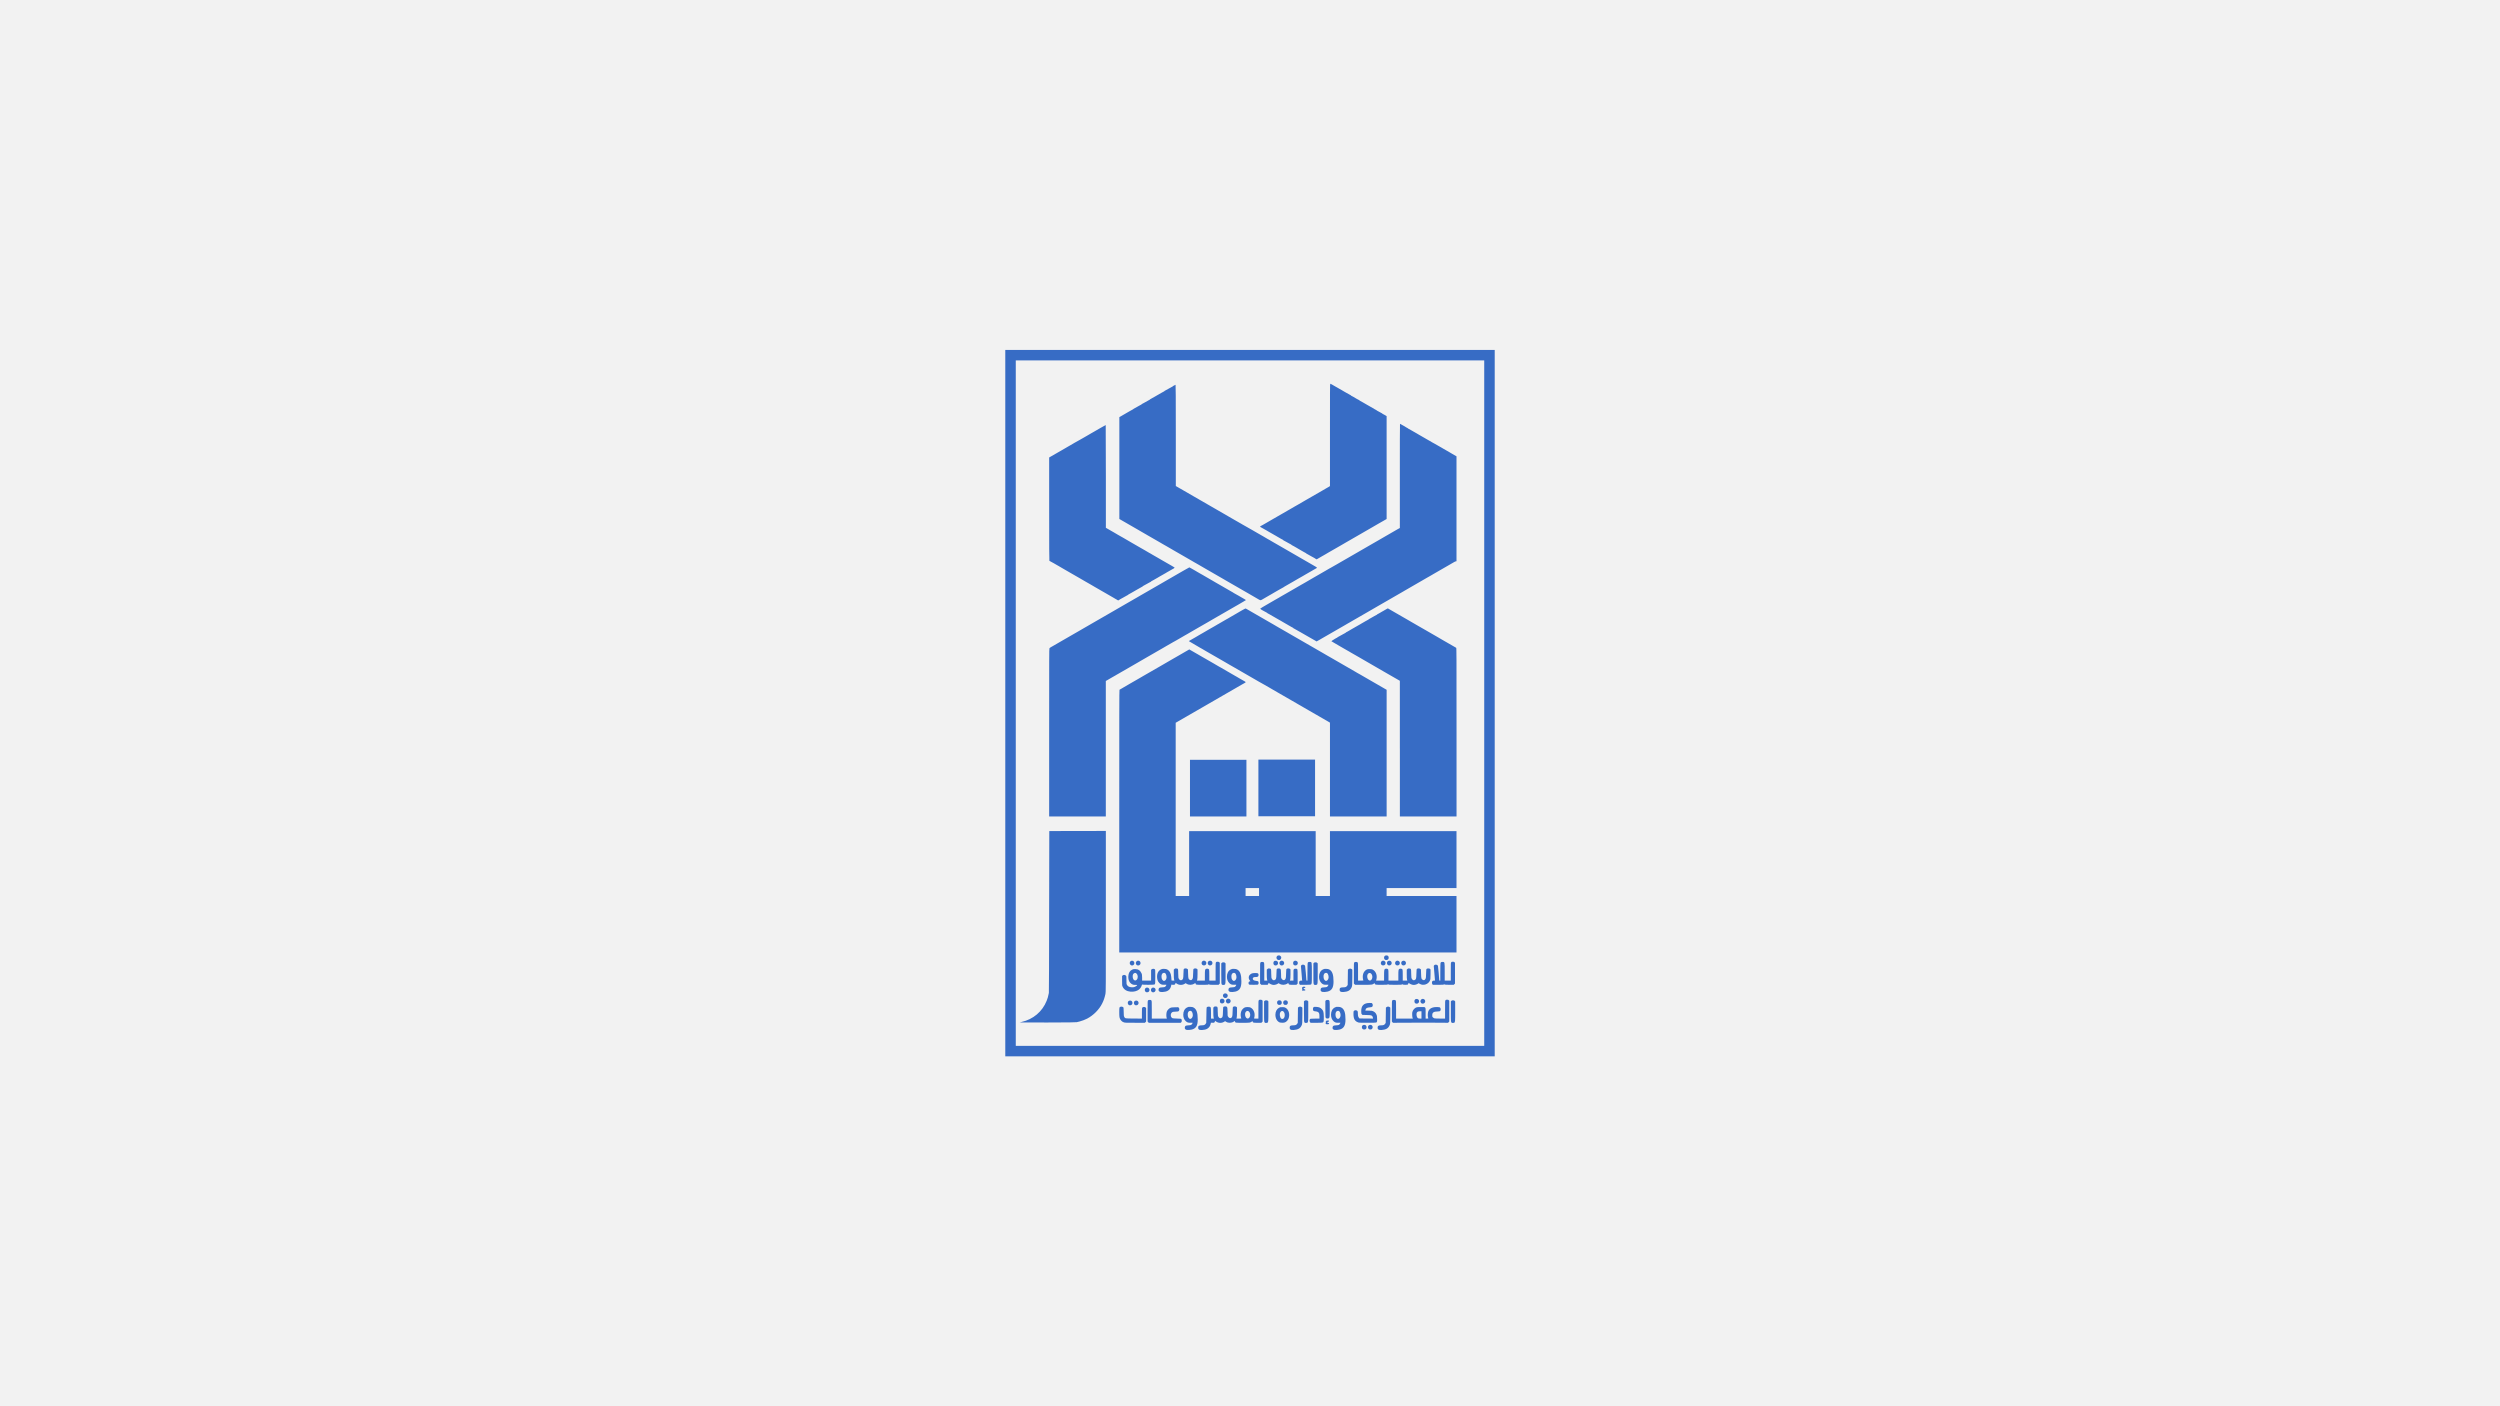 <?xml version="1.0" encoding="UTF-8" standalone="no"?>
<!-- Created with Inkscape (http://www.inkscape.org/) -->

<svg
   xmlns:dc="http://purl.org/dc/elements/1.1/"
   xmlns:cc="http://creativecommons.org/ns#"
   xmlns:rdf="http://www.w3.org/1999/02/22-rdf-syntax-ns#"
   xmlns:svg="http://www.w3.org/2000/svg"
   xmlns="http://www.w3.org/2000/svg"
   xmlns:sodipodi="http://sodipodi.sourceforge.net/DTD/sodipodi-0.dtd"
   xmlns:inkscape="http://www.inkscape.org/namespaces/inkscape"
   version="1.1"
   id="svg2"
   width="1920"
   height="1080"
   viewBox="0 0 1920 1080"
   sodipodi:docname="12.svg"
   inkscape:version="0.92.4 5da689c313, 2019-01-14">
  <defs
     id="defs6" />
  <sodipodi:namedview
     pagecolor="#ffffff"
     bordercolor="#666666"
     borderopacity="1"
     objecttolerance="10"
     gridtolerance="10"
     guidetolerance="10"
     inkscape:pageopacity="0"
     inkscape:pageshadow="2"
     inkscape:window-width="1366"
     inkscape:window-height="674"
     id="namedview4"
     showgrid="false"
     inkscape:zoom="0.28136957"
     inkscape:cx="626.78795"
     inkscape:cy="588.32126"
     inkscape:window-x="0"
     inkscape:window-y="26"
     inkscape:window-maximized="1"
     inkscape:current-layer="svg2">
    <sodipodi:guide
       position="0,1080"
       orientation="1080,0"
       id="guide819"
       inkscape:locked="false" />
    <sodipodi:guide
       position="0,0"
       orientation="0,1920"
       id="guide821"
       inkscape:locked="false" />
    <sodipodi:guide
       position="1920,0"
       orientation="-1080,0"
       id="guide823"
       inkscape:locked="false" />
    <sodipodi:guide
       position="1920,1080"
       orientation="0,-1920"
       id="guide825"
       inkscape:locked="false" />
    <sodipodi:guide
       position="472.46,811.269"
       orientation="543.549,0"
       id="guide829"
       inkscape:locked="false" />
    <sodipodi:guide
       position="472.46,267.72"
       orientation="0,965.861"
       id="guide831"
       inkscape:locked="false" />
    <sodipodi:guide
       position="1438.321,267.72"
       orientation="-543.549,0"
       id="guide833"
       inkscape:locked="false" />
    <sodipodi:guide
       position="1438.321,811.269"
       orientation="0,-965.861"
       id="guide835"
       inkscape:locked="false" />
  </sodipodi:namedview>
  <rect
     y="4.4183535e-06"
     x="0"
     height="1080"
     width="1920"
     id="rect1355"
     style="opacity:1;fill:#f2f2f2;fill-opacity:1;fill-rule:nonzero;stroke:none;stroke-width:37.795;stroke-linecap:round;stroke-linejoin:round;stroke-miterlimit:4;stroke-dasharray:none;stroke-dashoffset:0;stroke-opacity:1;paint-order:markers fill stroke" />
  <path
     inkscape:connector-curvature="0"
     style="fill:#376cc5;stroke-width:0.32"
     d="M 772.058,540.005 V 268.731 H 1147.942 V 811.269 H 772.058 Z m 367.824,0 V 276.79 H 780.118 V 803.21 H 1139.882 Z M 911.484,790.985 c -1.274,-0.261 -1.768,-0.958 -1.513,-2.139 0.232,-1.052 0.697,-1.294 2.671,-1.385 0.93,-0.046 1.854,-0.174 2.093,-0.296 0.453,-0.232 0.988,-0.895 1.162,-1.44 0.116,-0.32 0,-0.328 -1.437,-0.263 -1.841,0.081 -2.679,-0.177 -3.725,-1.139 -1.319,-1.216 -1.992,-2.92 -1.989,-5.032 0,-2.644 1.069,-4.639 2.977,-5.578 0.965,-0.477 1.116,-0.502 2.529,-0.447 1.203,0.046 1.659,0.137 2.282,0.453 2.358,1.201 3.332,3.916 3.329,9.272 0,4.692 -1.345,6.928 -4.631,7.727 -1.175,0.286 -3.015,0.416 -3.747,0.266 z m 3.812,-9.107 c 0.941,-0.993 1.058,-2.915 0.267,-4.555 -0.465,-0.987 -1.337,-1.283 -2.299,-0.785 -1.261,0.652 -1.516,3.52 -0.453,5.098 0.732,1.088 1.602,1.173 2.479,0.242 z m 6.298,9.104 c -0.976,-0.198 -1.406,-0.716 -1.406,-1.713 0,-1.442 0.639,-1.832 3.037,-1.84 1.459,-0.006 2.157,-0.308 2.74,-1.185 l 0.43,-0.647 0.116,-5.815 c 0,-3.198 0.139,-5.932 0.209,-6.075 0.291,-0.579 1.748,-0.829 2.594,-0.443 0.221,0.105 0.477,0.402 0.57,0.668 0.116,0.287 0.174,2.085 0.174,4.41 v 3.925 h 2.211 l -0.221,-0.842 c -0.151,-0.576 -0.221,-1.898 -0.221,-4.203 v -3.362 l 0.488,-0.49 c 0.453,-0.456 0.558,-0.485 1.397,-0.415 1.445,0.12 1.497,0.244 1.501,3.568 0,1.519 0.116,3.082 0.163,3.472 0.221,0.932 0.709,1.61 1.396,1.895 0.5,0.207 0.616,0.201 1.139,-0.058 1.116,-0.55 1.231,-0.972 1.322,-4.858 0.116,-3.375 0.116,-3.446 0.453,-3.748 0.477,-0.385 1.884,-0.421 2.398,-0.058 0.546,0.382 0.686,1.225 0.686,4.152 0,2.405 0,2.778 0.337,3.351 0.581,1.133 1.898,1.629 2.564,0.964 0.79,-0.792 0.872,-1.199 0.965,-4.738 0.116,-3.286 0.116,-3.366 0.465,-3.667 0.593,-0.478 2.012,-0.429 2.529,0.093 l 0.395,0.396 v 3.528 c 0,2.562 -0.116,3.733 -0.232,4.279 l -0.232,0.751 h 1.925 c 1.834,0 1.915,-0.012 1.761,-0.303 -0.337,-0.646 -0.523,-2.561 -0.349,-3.71 0.232,-1.497 0.662,-2.442 1.545,-3.385 1.104,-1.184 2.019,-1.517 3.944,-1.439 1.315,0.058 1.654,0.125 2.266,0.487 2.478,1.463 3.528,4.808 2.507,7.988 -0.116,0.36 -0.116,0.363 1.588,0.363 h 1.703 v -6.829 c 0,-6.664 0,-6.839 0.337,-7.253 0.291,-0.366 0.453,-0.424 1.217,-0.424 0.721,0 0.953,0.07 1.277,0.396 l 0.395,0.395 v 15.997 l -0.941,0.943 h -2.958 c -3.213,0 -3.538,-0.082 -3.741,-0.888 l -0.116,-0.411 -0.686,0.463 c -1.189,0.808 -1.421,0.837 -6.875,0.837 -5.596,0 -5.681,-0.012 -5.932,-0.968 l -0.116,-0.47 -0.709,0.479 c -1.798,1.209 -4.209,1.283 -5.981,0.181 l -0.767,-0.481 -0.581,0.396 c -1.901,1.292 -4.622,1.208 -6.467,-0.2 -0.709,-0.539 -0.721,-0.542 -0.721,-0.167 0,0.209 -0.151,0.575 -0.337,0.815 -0.325,0.41 -0.407,0.432 -1.562,0.399 l -1.22,-0.035 -0.186,0.872 c -0.488,2.376 -2.164,4.003 -4.594,4.469 -1.308,0.251 -2.899,0.339 -3.59,0.201 z m 37.517,-9.065 c 1.31,-1.03 1.401,-3.594 0.174,-4.931 -1.258,-1.373 -3.074,-0.205 -3.073,1.976 0,2.415 1.561,4.006 2.898,2.954 z m 32.759,9.065 c -0.976,-0.198 -1.408,-0.716 -1.408,-1.713 0,-1.442 0.639,-1.832 3.039,-1.84 1.458,-0.006 2.157,-0.308 2.738,-1.185 l 0.43,-0.647 0.163,-11.739 0.453,-0.388 c 0.639,-0.546 1.845,-0.546 2.48,0 l 0.453,0.388 v 5.615 c 0,6.016 0,6.957 -0.709,8.304 -1.058,2.098 -2.758,3.012 -6.03,3.251 -0.581,0.046 -1.32,0.025 -1.655,-0.046 z m 33.087,0.006 c -1.274,-0.261 -1.767,-0.958 -1.513,-2.139 0.221,-1.052 0.697,-1.294 2.672,-1.386 0.93,-0.046 1.853,-0.174 2.092,-0.296 0.453,-0.232 0.988,-0.895 1.162,-1.44 0.116,-0.32 0,-0.328 -1.435,-0.263 -1.842,0.082 -2.68,-0.176 -3.725,-1.139 -1.319,-1.216 -1.993,-2.919 -1.99,-5.032 0,-2.644 1.069,-4.639 2.977,-5.577 0.965,-0.477 1.116,-0.502 2.53,-0.447 1.203,0.046 1.659,0.137 2.282,0.453 2.357,1.201 3.331,3.916 3.328,9.272 0,4.692 -1.344,6.929 -4.63,7.727 -1.174,0.286 -3.015,0.416 -3.747,0.266 z m 3.812,-9.107 c 0.942,-0.993 1.046,-2.915 0.279,-4.555 -0.465,-0.987 -1.337,-1.283 -2.299,-0.785 -1.261,0.652 -1.516,3.52 -0.453,5.098 0.732,1.088 1.601,1.173 2.479,0.242 z m 30.638,9.104 c -0.976,-0.198 -1.406,-0.716 -1.406,-1.713 0,-1.442 0.639,-1.832 3.038,-1.84 1.458,-0.006 2.156,-0.308 2.738,-1.185 l 0.43,-0.647 0.163,-11.739 0.453,-0.388 c 0.639,-0.546 1.846,-0.546 2.482,1.3e-4 l 0.453,0.388 v 5.615 c 0,6.017 0,6.957 -0.709,8.304 -1.058,2.098 -2.758,3.012 -6.03,3.251 -0.581,0.046 -1.32,0.025 -1.655,-0.046 z m -12.672,-0.558 c -0.535,-0.298 -0.814,-0.862 -0.814,-1.681 0,-0.56 0.116,-0.79 0.465,-1.169 0.395,-0.394 0.604,-0.471 1.268,-0.471 0.965,0 1.566,0.408 1.789,1.216 0.209,0.738 0,1.579 -0.57,2 -0.488,0.382 -1.537,0.434 -2.131,0.105 z m 4.725,0.035 c -0.744,-0.358 -1.104,-1.644 -0.697,-2.445 0.511,-0.994 1.97,-1.257 2.852,-0.514 0.86,0.722 0.779,2.231 -0.151,2.881 -0.418,0.289 -1.485,0.331 -2.008,0.081 z m -33.383,-4.108 c 0,-0.144 0,-0.381 0.116,-0.525 0.116,-0.155 0.116,-0.411 0,-0.625 -0.174,-0.457 0.116,-1.093 0.488,-1.316 0.174,-0.093 0.686,-0.171 1.139,-0.171 0.79,0 0.814,0.012 0.814,0.47 0,0.422 -0.116,0.48 -0.639,0.578 -0.349,0.058 -0.686,0.167 -0.721,0.237 -0.116,0.189 0.244,0.435 0.837,0.559 0.535,0.116 0.755,0.409 0.593,0.815 -0.139,0.366 -2.445,0.348 -2.587,-0.025 z m -46.552,-0.898 c -0.721,-0.415 -0.721,-0.311 -0.721,-8.557 v -7.865 l 0.395,-0.396 c 0.325,-0.322 0.558,-0.395 1.262,-0.395 0.721,0 0.93,0.07 1.256,0.416 l 0.395,0.416 v 7.447 c 0,8.066 0,8.525 -0.767,8.921 -0.5,0.252 -1.425,0.259 -1.854,0.012 z m 30.625,0 c -0.721,-0.415 -0.709,-0.311 -0.721,-8.557 v -7.865 l 0.395,-0.396 c 0.326,-0.322 0.558,-0.395 1.261,-0.395 0.721,0 0.93,0.07 1.256,0.416 l 0.395,0.416 v 7.447 c 0,8.066 0,8.525 -0.767,8.921 -0.5,0.252 -1.425,0.259 -1.854,0.012 z m 112.83,0 c -0.721,-0.415 -0.721,-0.311 -0.721,-8.557 v -7.865 l 0.395,-0.396 c 0.325,-0.322 0.558,-0.395 1.261,-0.395 0.721,0 0.93,0.07 1.256,0.416 l 0.395,0.416 v 7.447 c 0,8.066 0,8.525 -0.767,8.921 -0.5,0.252 -1.426,0.259 -1.854,0.012 z m -251.828,-0.288 c -0.477,-0.171 -0.976,-0.4 -1.127,-0.509 -1.262,-0.946 -1.944,-2 -2.261,-3.488 -0.232,-1.123 -0.232,-6.819 0,-7.341 0.116,-0.216 0.349,-0.473 0.57,-0.572 0.918,-0.421 2.394,-0.035 2.545,0.671 0,0.197 0.116,1.702 0.128,3.342 0,2.706 0.116,3.045 0.407,3.665 0.674,1.286 0.442,1.246 7.398,1.299 l 6.173,0.046 v -4.028 c 0,-4.002 0,-4.031 0.384,-4.471 0.325,-0.379 0.5,-0.443 1.231,-0.443 0.721,0 0.907,0.07 1.231,0.443 l 0.384,0.443 v 10.323 l -0.941,0.943 -7.629,-0.006 c -7.113,-0.006 -7.686,-0.025 -8.491,-0.316 z m 18.662,-0.149 -0.465,-0.471 v -7.889 c 0,-7.737 0,-7.897 0.337,-8.314 0.291,-0.373 0.453,-0.424 1.279,-0.424 0.825,0 0.988,0.046 1.277,0.424 0.325,0.414 0.337,0.59 0.337,7.173 v 6.748 h 11.558 l -0.221,-0.846 c -0.291,-1.066 -0.186,-3.442 0.198,-4.519 0.372,-1.057 1.635,-2.397 2.694,-2.867 0.755,-0.332 1.162,-0.385 3.46,-0.441 l 2.61,-0.058 0.418,0.411 c 0.57,0.571 0.593,1.818 0,2.463 -0.372,0.429 -0.442,0.445 -2.469,0.535 -1.603,0.07 -2.187,0.158 -2.519,0.374 -1.634,1.07 -1.505,3.939 0.209,4.676 0.221,0.093 1.769,0.215 3.44,0.265 2.943,0.093 3.045,0.105 3.344,0.472 0.465,0.575 0.43,1.949 -0.116,2.412 l -0.372,0.351 h -24.584 z m 101.154,0.276 c -2.103,-0.743 -3.459,-3.073 -3.464,-5.952 0,-2.411 1,-4.383 2.738,-5.36 0.825,-0.466 1,-0.5 2.499,-0.499 1.437,0 1.7,0.046 2.432,0.432 2.117,1.116 3.29,3.941 2.821,6.786 -0.244,1.491 -0.628,2.333 -1.491,3.271 -1.034,1.127 -1.992,1.518 -3.681,1.504 -0.755,-0.006 -1.588,-0.093 -1.854,-0.181 z m 2.766,-3.049 c 0.837,-0.695 1.201,-2.504 0.79,-3.924 -0.628,-2.159 -2.386,-2.543 -3.314,-0.724 -0.686,1.342 -0.221,3.983 0.825,4.739 0.418,0.299 1.281,0.252 1.696,-0.093 z m 20.438,2.85 c -0.511,-0.511 -0.558,-1.785 -0.116,-2.367 0.302,-0.375 0.349,-0.381 3.788,-0.43 l 3.48,-0.046 v -1.724 c 0,-2.195 -0.279,-2.887 -1.319,-3.393 -0.395,-0.189 -0.965,-0.348 -1.267,-0.35 -0.918,-0.006 -1.828,-0.284 -2.126,-0.651 -0.198,-0.236 -0.279,-0.63 -0.279,-1.224 0,-0.726 0.116,-0.947 0.418,-1.292 0.407,-0.404 0.465,-0.414 2.055,-0.343 2.083,0.093 3.317,0.593 4.378,1.774 1.191,1.325 1.408,2.137 1.494,5.608 0,1.965 0,3.215 -0.116,3.666 -0.314,1.14 -0.442,1.17 -5.572,1.17 h -4.448 z m 36.886,0.093 c -2.578,-0.89 -3.595,-2.727 -3.595,-6.495 0,-1.73 0,-1.927 0.36,-2.309 0.465,-0.537 1.317,-0.679 2.104,-0.35 0.767,0.318 0.918,0.737 0.918,2.473 0,1.623 0.209,2.419 0.814,3.146 l 0.442,0.529 10.397,0.093 -0.116,-0.658 c -0.116,-0.83 -0.453,-1.367 -1.127,-1.728 -0.43,-0.235 -1.081,-0.299 -3.703,-0.366 l -3.179,-0.081 -0.442,-0.446 c -0.418,-0.422 -0.442,-0.54 -0.5,-2.126 -0.139,-4.463 1.888,-6.562 6.394,-6.601 1.633,-0.012 1.674,-0.006 2.056,0.438 0.546,0.631 0.558,1.898 0,2.433 -0.314,0.314 -0.616,0.392 -1.889,0.492 -2.192,0.172 -3.023,0.668 -3.294,1.969 l -0.116,0.509 2.549,0.058 c 2.215,0.046 2.649,0.105 3.326,0.414 1.28,0.588 1.984,1.254 2.561,2.424 0.5,1.025 0.535,1.174 0.581,3.235 0.116,2.334 0,2.755 -0.721,3.069 -0.267,0.122 -2.413,0.177 -6.712,0.174 -5.653,-0.006 -6.407,-0.035 -7.156,-0.295 z m 26.375,-0.169 -0.476,-0.473 v -7.889 c 0,-7.737 0,-7.897 0.337,-8.314 0.291,-0.373 0.453,-0.424 1.277,-0.424 0.825,0 0.988,0.046 1.278,0.424 0.325,0.414 0.337,0.59 0.337,7.173 v 6.748 h 12.863 l -0.243,-0.766 c -0.292,-0.919 -0.337,-3.408 -0.117,-4.312 0.488,-1.701 1.894,-3.207 3.388,-3.621 0.325,-0.093 1.832,-0.165 3.345,-0.165 3.761,0 3.453,-0.43 3.453,4.805 v 4.06 h 1.069 c 0.953,0 1.046,-0.035 0.953,-0.282 -0.511,-1.304 -0.477,-3.776 0,-5.184 0.93,-2.457 3.394,-3.575 7.403,-3.365 1.249,0.07 1.404,0.116 1.749,0.511 0.534,0.616 0.534,1.891 0,2.417 -0.325,0.329 -0.581,0.38 -2.275,0.472 -2.17,0.116 -2.866,0.364 -3.439,1.224 -0.292,0.438 -0.36,0.773 -0.36,1.668 0,1.053 0,1.153 0.535,1.652 0.292,0.292 0.813,0.611 1.168,0.708 0.383,0.105 2.162,0.178 4.385,0.178 h 3.747 v -6.829 c 0,-6.665 0,-6.839 0.337,-7.253 0.289,-0.366 0.453,-0.424 1.216,-0.424 0.721,0 0.953,0.07 1.278,0.395 l 0.395,0.396 v 15.997 l -0.476,0.474 -0.477,0.474 -8.593,-0.058 c -4.726,-0.035 -8.665,-0.058 -8.754,-0.058 -0.117,0 -5.731,0.025 -12.542,0.058 l -12.381,0.058 -0.477,-0.473 z m 22.255,-5.576 v -2.821 h -1.093 c -2.026,0 -2.865,0.853 -2.72,2.766 0.117,1.259 0.558,2.28 1.191,2.622 0.268,0.143 0.883,0.243 1.53,0.246 l 1.093,0.006 z m -308.659,5.817 c 0,-0.046 0.732,-0.223 1.524,-0.4 8.901,-1.983 15.966,-7.942 19.272,-16.252 0.802,-2 1.069,-2.973 1.698,-6.008 0.116,-0.31 0.163,-28.417 0.209,-62.459 l 0.116,-61.895 43.439,-0.082 v 61.87 c 0,60.429 0,61.905 -0.314,63.305 -0.651,2.996 -1.318,4.949 -2.531,7.362 -2.369,4.709 -6.645,9.015 -11.516,11.598 -1.463,0.775 -4.151,1.793 -5.791,2.193 -0.755,0.184 -1.733,0.423 -2.177,0.532 -0.616,0.151 -6.004,0.212 -22.397,0.256 -11.875,0.035 -21.556,0.025 -21.513,-0.025 z m 235.536,-3.185 c -0.662,-0.323 -0.697,-0.679 -0.697,-7.16 v -6.206 l 0.395,-0.396 c 0.325,-0.322 0.558,-0.395 1.25,-0.391 1.034,0.006 1.399,0.255 1.589,1.07 0.116,0.339 0.139,3.119 0.139,6.177 0,5.966 -0.116,6.519 -0.79,6.884 -0.477,0.242 -1.396,0.252 -1.876,0.025 z M 867.031,771.903 c -0.883,-0.514 -1.189,-1.861 -0.616,-2.734 0.337,-0.524 1.215,-0.837 1.949,-0.699 1.301,0.244 1.834,1.984 0.918,3.006 -0.523,0.581 -1.626,0.79 -2.253,0.427 z m 4.607,-0.058 c -0.744,-0.477 -1.011,-1.625 -0.593,-2.539 0.256,-0.556 1.162,-0.961 1.893,-0.845 1.378,0.22 1.968,1.959 1.023,3.019 -0.558,0.629 -1.643,0.8 -2.32,0.365 z m 109.973,-0.281 c -0.535,-0.296 -0.814,-0.862 -0.814,-1.681 0,-0.56 0.116,-0.79 0.465,-1.169 0.395,-0.394 0.604,-0.471 1.268,-0.471 0.965,0 1.566,0.408 1.789,1.216 0.209,0.737 0,1.579 -0.57,2 -0.488,0.382 -1.537,0.434 -2.132,0.105 z m 4.725,0.035 c -0.744,-0.358 -1.104,-1.644 -0.697,-2.445 0.511,-0.994 1.97,-1.257 2.852,-0.514 0.86,0.722 0.779,2.231 -0.151,2.881 -0.418,0.289 -1.485,0.331 -2.008,0.081 z m 100.917,-0.934 c -0.663,-0.273 -0.965,-0.804 -0.965,-1.714 0,-0.717 0.117,-0.938 0.418,-1.285 0.906,-0.907 2.575,-0.557 3.03,0.637 0.593,1.543 -0.941,2.995 -2.481,2.362 z m 4.635,-0.012 c -0.465,-0.187 -1.011,-1.076 -1.011,-1.656 0,-0.96 0.872,-1.886 1.769,-1.886 0.628,0 1.429,0.453 1.685,0.946 0.837,1.62 -0.732,3.285 -2.447,2.595 z m -154.053,-0.148 c -0.662,-0.273 -0.965,-0.804 -0.965,-1.714 0,-0.717 0.116,-0.938 0.418,-1.285 0.907,-0.907 2.574,-0.557 3.03,0.637 0.593,1.544 -0.941,2.995 -2.481,2.362 z m 4.635,-0.012 c -0.465,-0.187 -1.011,-1.076 -1.011,-1.656 0,-0.961 0.872,-1.886 1.77,-1.886 0.616,0 1.428,0.453 1.684,0.946 0.837,1.62 -0.732,3.285 -2.447,2.595 z m -2.628,-4.468 c -0.639,-0.572 -0.814,-1.554 -0.384,-2.266 0.349,-0.594 0.848,-0.837 1.707,-0.837 0.535,0 0.755,0.105 1.223,0.568 0.535,0.528 0.558,0.623 0.488,1.325 -0.116,1.039 -0.79,1.653 -1.811,1.653 -0.558,0 -0.837,-0.105 -1.216,-0.443 z m -59.824,-4.179 c -1.139,-0.732 -1.058,-2.63 0.151,-3.201 1.276,-0.606 2.622,0.224 2.622,1.618 0,1.012 -0.616,1.697 -1.617,1.794 -0.5,0.046 -0.848,-0.012 -1.162,-0.21 z m 4.933,0.116 c -1.069,-0.43 -1.383,-2.02 -0.593,-2.912 1.058,-1.179 3.093,-0.467 3.137,1.096 0,1.44 -1.234,2.348 -2.55,1.816 z m 6.384,-0.15 c -1.274,-0.261 -1.767,-0.958 -1.512,-2.139 0.221,-1.052 0.697,-1.294 2.671,-1.385 0.93,-0.046 1.853,-0.174 2.093,-0.296 0.453,-0.232 0.988,-0.895 1.162,-1.438 0.116,-0.317 0,-0.327 -1.48,-0.264 -2.014,0.082 -2.884,-0.246 -4.053,-1.525 -1.011,-1.111 -1.468,-2.291 -1.578,-4.108 -0.174,-2.914 0.872,-5.101 2.937,-6.117 0.965,-0.475 1.116,-0.502 2.53,-0.447 1.203,0.046 1.659,0.137 2.282,0.453 1.294,0.659 2.259,1.95 2.787,3.727 0.209,0.704 0.535,3.307 0.535,4.377 0,0.441 0,0.443 1.104,0.443 h 1.104 l -0.221,-0.842 c -0.151,-0.576 -0.221,-1.898 -0.221,-4.203 v -3.362 l 0.488,-0.49 c 0.453,-0.456 0.558,-0.486 1.396,-0.415 1.445,0.12 1.497,0.244 1.502,3.568 0,1.519 0.116,3.082 0.163,3.472 0.221,0.932 0.709,1.61 1.397,1.895 0.5,0.207 0.616,0.201 1.139,-0.058 1.116,-0.55 1.231,-0.972 1.322,-4.858 0.116,-3.375 0.116,-3.446 0.453,-3.748 0.581,-0.47 1.963,-0.425 2.552,0.082 l 0.453,0.388 0.116,3.278 c 0.116,3.639 0.197,4.056 1.177,4.655 0.988,0.6 1.681,0.345 2.313,-0.844 0.232,-0.441 0.302,-1.116 0.372,-3.892 0.116,-3.286 0.116,-3.366 0.465,-3.667 0.593,-0.478 2.011,-0.429 2.528,0.093 l 0.395,0.396 v 3.528 c 0,2.562 -0.116,3.733 -0.232,4.279 l -0.232,0.751 h 6.094 v -3.874 c 0,-4.258 0.116,-4.855 0.895,-5.154 0.941,-0.359 2.007,-0.093 2.316,0.59 0.116,0.255 0.186,1.81 0.186,4.415 v 4.022 h 4.835 v -6.829 c 0,-6.665 0,-6.839 0.337,-7.253 0.291,-0.366 0.453,-0.424 1.216,-0.424 0.721,0 0.953,0.07 1.279,0.395 l 0.395,0.395 v 15.997 l -0.941,0.943 h -3.424 c -2.914,0 -3.468,-0.035 -3.71,-0.258 -0.256,-0.236 -0.314,-0.236 -0.651,0 -0.314,0.221 -0.988,0.258 -4.729,0.258 -4.79,0 -4.948,-0.025 -5.195,-0.968 l -0.116,-0.47 -0.709,0.479 c -1.798,1.209 -4.21,1.283 -5.981,0.181 l -0.779,-0.481 -0.581,0.396 c -1.902,1.292 -4.622,1.208 -6.467,-0.2 -0.709,-0.539 -0.721,-0.542 -0.721,-0.167 0,0.209 -0.151,0.572 -0.337,0.805 -0.302,0.384 -0.442,0.424 -1.418,0.424 -0.593,0 -1.162,-0.07 -1.249,-0.165 -0.116,-0.116 -0.221,0.136 -0.337,0.774 -0.465,2.506 -1.895,4.02 -4.356,4.619 -1.175,0.286 -3.015,0.416 -3.747,0.265 z m 3.813,-9.107 c 0.93,-0.993 1.046,-2.915 0.279,-4.555 -0.465,-0.987 -1.335,-1.283 -2.299,-0.785 -1.261,0.652 -1.516,3.52 -0.453,5.098 0.732,1.088 1.6,1.173 2.479,0.242 z m 49.862,9.107 c -1.275,-0.261 -1.767,-0.958 -1.513,-2.139 0.232,-1.052 0.697,-1.294 2.671,-1.385 0.93,-0.046 1.854,-0.174 2.093,-0.296 0.453,-0.232 0.988,-0.895 1.162,-1.44 0.116,-0.32 0,-0.328 -1.435,-0.263 -1.841,0.082 -2.68,-0.177 -3.725,-1.139 -1.319,-1.216 -1.992,-2.92 -1.989,-5.032 0,-2.644 1.069,-4.639 2.977,-5.578 0.965,-0.475 1.116,-0.502 2.529,-0.448 1.203,0.046 1.659,0.137 2.283,0.453 2.356,1.201 3.331,3.916 3.326,9.272 0,4.692 -1.342,6.928 -4.629,7.727 -1.175,0.286 -3.015,0.416 -3.747,0.265 z m 3.812,-9.107 c 0.941,-0.993 1.046,-2.915 0.279,-4.555 -0.465,-0.987 -1.337,-1.283 -2.3,-0.785 -1.261,0.652 -1.516,3.52 -0.453,5.098 0.732,1.088 1.6,1.173 2.478,0.242 z m 66.947,9.107 c -1.273,-0.261 -1.767,-0.958 -1.512,-2.139 0.233,-1.052 0.697,-1.294 2.672,-1.385 0.93,-0.046 1.853,-0.174 2.092,-0.296 0.453,-0.232 0.988,-0.895 1.162,-1.44 0.116,-0.32 0,-0.328 -1.437,-0.263 -1.841,0.082 -2.68,-0.177 -3.725,-1.139 -1.319,-1.216 -1.992,-2.92 -1.99,-5.032 0,-2.644 1.069,-4.639 2.978,-5.578 0.965,-0.475 1.116,-0.502 2.529,-0.448 1.203,0.046 1.66,0.137 2.282,0.453 2.358,1.201 3.332,3.916 3.328,9.272 0,4.692 -1.344,6.928 -4.629,7.727 -1.175,0.286 -3.015,0.416 -3.748,0.265 z m 3.813,-9.107 c 0.942,-0.993 1.046,-2.915 0.279,-4.555 -0.465,-0.987 -1.335,-1.283 -2.299,-0.785 -1.261,0.652 -1.516,3.52 -0.453,5.098 0.732,1.088 1.601,1.173 2.478,0.242 z m 10.65,9.104 c -0.976,-0.197 -1.406,-0.716 -1.406,-1.713 0,-1.442 0.639,-1.832 3.038,-1.84 1.458,-0.006 2.157,-0.308 2.738,-1.185 l 0.43,-0.647 0.163,-11.739 0.453,-0.388 c 0.639,-0.546 1.846,-0.546 2.482,1.2e-4 l 0.453,0.388 v 5.615 c 0,6.016 0,6.957 -0.709,8.304 -1.058,2.098 -2.758,3.012 -6.03,3.251 -0.581,0.046 -1.321,0.025 -1.656,-0.046 z m -161.865,-0.192 c -3.043,-0.279 -5.122,-1.565 -6.18,-3.82 -0.43,-0.907 -0.43,-0.947 -0.43,-4.596 v -3.681 l 0.453,-0.389 c 0.674,-0.582 1.753,-0.545 2.38,0.082 0.535,0.528 0.511,0.366 0.535,3.961 0,2.489 0,2.605 0.453,3.312 0.639,1.09 1.75,1.645 3.472,1.735 0.976,0.046 1.555,-0.006 2.178,-0.207 0.907,-0.293 1.795,-0.882 2.043,-1.347 0.14,-0.258 0,-0.28 -1.327,-0.276 -1.301,0.006 -1.589,-0.046 -2.4,-0.447 -2.08,-1.022 -3.151,-3.248 -2.988,-6.22 0.14,-2.551 1.151,-4.237 3.036,-5.085 0.907,-0.409 1.127,-0.442 2.466,-0.378 2.249,0.105 3.467,0.923 4.499,3.019 0.5,1.015 0.523,1.133 0.581,3.432 v 2.381 h 6.896 v -8.235 l 0.395,-0.396 c 0.558,-0.559 1.962,-0.572 2.478,-0.025 0.337,0.367 0.349,0.456 0.349,5.571 0,5.297 0,5.642 -0.628,6.099 -0.314,0.24 -8.984,0.287 -9.358,0.046 -0.186,-0.12 -0.279,0.012 -0.442,0.668 -0.279,1.081 -1.232,2.484 -2.173,3.192 -1.585,1.192 -4.022,1.805 -6.333,1.592 z m 4.696,-9.251 c 1.023,-1.158 0.965,-3.453 -0.116,-4.562 -0.662,-0.682 -1.127,-0.781 -1.856,-0.401 -0.825,0.43 -1.187,1.174 -1.184,2.464 0,2.657 1.781,4.06 3.163,2.498 z m 126.912,8.078 c 0,-0.22 0.116,-0.445 0.163,-0.5 0.116,-0.07 0.116,-0.2 0,-0.402 -0.267,-0.497 -0.186,-1.095 0.198,-1.452 0.291,-0.272 0.535,-0.327 1.25,-0.288 0.825,0.046 0.895,0.07 0.895,0.45 0,0.343 -0.116,0.423 -0.686,0.546 -0.976,0.206 -0.953,0.673 0,0.94 0.651,0.173 0.721,0.243 0.686,0.604 0,0.393 -0.116,0.409 -1.297,0.454 -1.236,0.046 -1.249,0.046 -1.249,-0.353 z m -61.33,-4.16 c -0.721,-0.415 -0.709,-0.311 -0.721,-8.557 v -7.865 l 0.395,-0.395 c 0.325,-0.322 0.558,-0.396 1.261,-0.396 0.721,0 0.93,0.07 1.256,0.416 l 0.395,0.416 v 7.447 c 0,8.066 0,8.525 -0.767,8.921 -0.5,0.253 -1.425,0.259 -1.854,0.012 z m 38.926,0.093 c -0.953,-0.171 -2.001,-0.608 -2.667,-1.117 -0.709,-0.539 -0.721,-0.542 -0.721,-0.167 0,0.209 -0.151,0.572 -0.337,0.805 l -0.337,0.424 h -4.837 l -0.941,-0.943 v -7.889 c 0,-7.737 0,-7.897 0.337,-8.314 0.291,-0.373 0.442,-0.424 1.277,-0.424 0.825,0 0.988,0.046 1.278,0.424 0.325,0.414 0.337,0.59 0.337,7.173 v 6.748 h 2.37 l -0.221,-0.842 c -0.151,-0.576 -0.221,-1.898 -0.221,-4.203 v -3.362 l 0.488,-0.49 c 0.453,-0.456 0.558,-0.485 1.397,-0.415 1.444,0.12 1.496,0.244 1.502,3.568 0,1.519 0.116,3.082 0.163,3.472 0.221,0.932 0.709,1.61 1.396,1.895 0.5,0.207 0.616,0.201 1.139,-0.058 1.116,-0.55 1.232,-0.972 1.322,-4.858 0.116,-3.375 0.116,-3.446 0.465,-3.748 0.477,-0.385 1.884,-0.421 2.398,-0.058 0.546,0.382 0.686,1.225 0.686,4.152 0,2.405 0,2.778 0.337,3.351 0.581,1.133 1.898,1.629 2.564,0.962 0.79,-0.791 0.872,-1.199 0.965,-4.738 0.116,-3.286 0.116,-3.366 0.465,-3.667 0.593,-0.478 2.011,-0.429 2.528,0.093 l 0.395,0.396 v 3.528 c 0,2.562 -0.116,3.733 -0.232,4.279 l -0.221,0.751 h 2.708 v -4.16 c 0,-3.957 0,-4.178 0.325,-4.511 0.407,-0.436 0.965,-0.583 1.736,-0.46 1.169,0.187 1.162,0.137 1.162,6.099 v 5.314 l -0.941,0.943 h -2.636 c -2.908,0 -3.24,-0.093 -3.471,-0.968 l -0.116,-0.47 -0.709,0.479 c -1.798,1.209 -4.209,1.283 -5.981,0.181 l -0.767,-0.481 -0.581,0.396 c -1.011,0.69 -2.738,1.106 -3.798,0.917 z m 31.834,-0.093 c -0.721,-0.415 -0.721,-0.311 -0.721,-8.557 v -7.865 l 0.395,-0.395 c 0.325,-0.322 0.558,-0.396 1.262,-0.396 0.721,0 0.93,0.07 1.256,0.416 l 0.395,0.416 v 7.447 c 0,8.066 0,8.525 -0.767,8.921 -0.5,0.253 -1.426,0.259 -1.855,0.012 z m 75.676,0.093 c -0.953,-0.171 -2.001,-0.608 -2.667,-1.117 -0.709,-0.539 -0.721,-0.542 -0.721,-0.167 0,0.209 -0.151,0.572 -0.337,0.805 -0.326,0.411 -0.384,0.424 -2.042,0.424 -1.34,0 -1.77,-0.058 -1.994,-0.258 -0.256,-0.236 -0.314,-0.236 -0.651,0 -0.326,0.222 -1.034,0.258 -5.195,0.258 -4.198,0 -4.865,-0.035 -5.112,-0.258 -0.256,-0.236 -0.314,-0.236 -0.651,0 -0.314,0.221 -0.988,0.258 -4.729,0.258 -4.729,0 -4.929,-0.035 -5.144,-0.888 l -0.116,-0.411 -0.686,0.463 c -1.21,0.823 -1.341,0.837 -8.051,0.837 h -6.274 l -0.941,-0.943 v -7.888 c 0,-7.737 0,-7.897 0.325,-8.314 0.291,-0.373 0.453,-0.424 1.277,-0.424 0.825,0 0.988,0.046 1.278,0.424 0.325,0.414 0.337,0.59 0.337,7.173 v 6.748 h 2.1 c 2.009,0 2.094,-0.012 1.94,-0.304 -0.349,-0.646 -0.523,-2.561 -0.349,-3.71 0.233,-1.497 0.662,-2.442 1.546,-3.385 1.104,-1.184 2.019,-1.517 3.944,-1.44 1.315,0.058 1.654,0.125 2.266,0.487 2.477,1.463 3.528,4.808 2.507,7.988 l -0.116,0.363 h 6.147 v -3.874 c 0,-4.257 0.116,-4.855 0.895,-5.154 0.942,-0.359 2.007,-0.093 2.316,0.59 0.116,0.255 0.174,1.811 0.174,4.415 v 4.022 h 7.576 v -3.874 c 0,-4.258 0.116,-4.855 0.895,-5.154 0.942,-0.359 2.007,-0.093 2.317,0.59 0.116,0.255 0.174,1.81 0.174,4.415 v 4.022 h 3.5 l -0.221,-0.842 c -0.151,-0.577 -0.209,-1.898 -0.209,-4.203 V 744.689 l 0.488,-0.49 c 0.453,-0.456 0.558,-0.485 1.397,-0.415 1.444,0.12 1.496,0.244 1.502,3.568 0,1.519 0.117,3.082 0.163,3.472 0.221,0.932 0.721,1.61 1.396,1.895 0.5,0.207 0.616,0.201 1.139,-0.058 1.116,-0.55 1.232,-0.972 1.323,-4.858 0.117,-3.375 0.117,-3.446 0.465,-3.748 0.581,-0.47 1.962,-0.425 2.551,0.082 l 0.453,0.388 0.117,3.278 c 0.117,3.64 0.197,4.056 1.175,4.655 0.988,0.6 1.682,0.345 2.314,-0.844 0.234,-0.44 0.301,-1.116 0.372,-3.892 0.117,-3.286 0.117,-3.366 0.465,-3.667 0.268,-0.219 0.639,-0.307 1.256,-0.307 0.721,0 0.953,0.07 1.282,0.407 l 0.407,0.407 v 3.744 c 0,3.427 -0.117,3.82 -0.418,4.644 -1.195,2.981 -5.092,4.303 -7.829,2.655 l -0.895,-0.536 -0.581,0.394 c -1.011,0.688 -2.737,1.103 -3.795,0.915 z m -32.158,-3.628 c 1.31,-1.03 1.401,-3.594 0.174,-4.931 -1.258,-1.373 -3.074,-0.205 -3.073,1.976 0,2.415 1.561,4.006 2.897,2.954 z m -93.729,3.251 c -0.221,-0.223 -0.325,-0.537 -0.325,-1.023 0,-0.778 0.279,-1.137 1.023,-1.322 l 0.453,-0.116 -0.395,-0.423 c -0.918,-0.982 -1.196,-2.526 -0.651,-3.659 0.384,-0.814 1.383,-1.629 2.34,-1.913 1.151,-0.342 3.966,-0.344 4.45,-0.006 0.442,0.31 0.616,1.177 0.372,1.906 -0.221,0.685 -0.767,0.91 -2.168,0.91 -1.332,0 -2.093,0.381 -2.161,1.08 -0.116,1.1 0.755,1.709 2.687,1.9 1.497,0.149 1.796,0.403 1.796,1.532 0,0.592 -0.116,0.891 -0.325,1.129 -0.302,0.301 -0.535,0.322 -3.546,0.322 -3.009,0 -3.245,-0.025 -3.546,-0.322 z m 38.858,-0.105 c -0.232,-0.299 -0.337,-0.659 -0.337,-1.216 0,-1.105 0.477,-1.583 1.589,-1.583 h 0.802 l -0.116,-0.604 c -0.116,-1.081 -0.872,-10.076 -0.872,-10.471 0,-0.623 0.686,-1.175 1.451,-1.175 0.965,0 1.568,0.368 1.762,1.089 0.139,0.52 0.976,9.786 0.976,10.798 0,0.279 0.116,0.363 0.407,0.363 h 0.407 v -6.504 c 0,-4.333 0.116,-6.675 0.174,-7.015 0.221,-0.636 0.57,-0.826 1.491,-0.826 1.778,0 1.716,-0.314 1.716,8.62 0,7.994 0,8.374 -0.779,8.775 -0.209,0.116 -1.777,0.174 -4.354,0.174 h -4.03 z m 102.03,0 c -0.234,-0.299 -0.337,-0.659 -0.337,-1.216 0,-1.105 0.476,-1.583 1.589,-1.583 h 0.802 l -0.117,-0.604 c -0.117,-1.081 -0.872,-10.076 -0.872,-10.471 0,-0.623 0.686,-1.175 1.45,-1.175 0.976,0 1.568,0.368 1.763,1.089 0.138,0.52 0.976,9.786 0.976,10.798 0,0.279 0.117,0.363 0.407,0.363 h 0.407 v -6.504 c 0,-4.333 0.117,-6.675 0.175,-7.015 0.221,-0.636 0.57,-0.826 1.49,-0.826 1.761,0 1.717,-0.199 1.717,7.729 v 6.617 h 4.674 v -6.829 c 0,-6.664 0,-6.839 0.337,-7.253 0.292,-0.366 0.453,-0.424 1.216,-0.424 0.721,0 0.953,0.07 1.279,0.396 l 0.395,0.395 v 15.997 l -0.942,0.943 -3.357,-0.006 c -2.654,-0.006 -3.421,-0.058 -3.661,-0.235 -0.268,-0.2 -0.348,-0.199 -0.639,0.006 -0.28,0.192 -1.093,0.235 -4.399,0.235 h -4.062 z M 868.188,740.941 c -0.465,-0.464 -0.546,-0.661 -0.546,-1.287 0,-0.589 0.116,-0.846 0.465,-1.265 0.418,-0.466 0.57,-0.527 1.302,-0.527 0.732,0 0.883,0.058 1.303,0.527 0.767,0.865 0.604,2.277 -0.337,2.832 -0.767,0.452 -1.562,0.352 -2.193,-0.28 z m 5.156,0.391 c -1.058,-0.429 -1.383,-2.023 -0.581,-2.908 1.127,-1.252 3.167,-0.472 3.167,1.212 0,1.374 -1.286,2.219 -2.581,1.696 z m 50.285,-0.143 c -1.494,-0.939 -0.779,-3.405 0.988,-3.405 0.651,0 1.501,0.542 1.711,1.087 0.256,0.654 0.116,1.638 -0.395,2.097 -0.546,0.547 -1.626,0.651 -2.311,0.221 z m 4.749,0.035 c -0.814,-0.52 -1.093,-1.664 -0.628,-2.537 0.302,-0.566 1.201,-0.961 1.924,-0.846 1.38,0.22 1.968,1.959 1.023,3.018 -0.558,0.63 -1.643,0.8 -2.321,0.364 z m 50.562,0.116 c -0.662,-0.273 -0.965,-0.804 -0.965,-1.714 0,-0.717 0.116,-0.938 0.418,-1.285 0.907,-0.907 2.574,-0.557 3.03,0.637 0.593,1.543 -0.941,2.995 -2.481,2.362 z m 4.634,-0.012 c -0.465,-0.187 -1.011,-1.076 -1.011,-1.656 0,-0.96 0.872,-1.886 1.769,-1.886 0.628,0 1.43,0.453 1.684,0.946 0.837,1.62 -0.732,3.285 -2.447,2.595 z m 10.518,0.012 c -0.674,-0.276 -0.965,-0.803 -0.965,-1.732 0,-0.767 0.116,-0.934 0.453,-1.271 0.604,-0.52 1.139,-0.632 1.908,-0.402 1.093,0.327 1.569,1.54 1.023,2.597 -0.418,0.799 -1.528,1.172 -2.415,0.809 z m 67.188,-0.149 c -1.494,-0.939 -0.779,-3.405 0.988,-3.405 0.651,0 1.499,0.542 1.71,1.087 0.256,0.654 0.116,1.638 -0.395,2.097 -0.546,0.547 -1.627,0.651 -2.312,0.221 z m 4.749,0.035 c -0.814,-0.52 -1.093,-1.664 -0.628,-2.537 0.302,-0.566 1.202,-0.96 1.925,-0.846 1.379,0.22 1.968,1.959 1.023,3.018 -0.558,0.63 -1.643,0.8 -2.321,0.364 z m 6.211,-0.035 c -1.494,-0.939 -0.779,-3.405 0.988,-3.405 0.651,0 1.499,0.542 1.71,1.087 0.256,0.654 0.116,1.638 -0.384,2.097 -0.546,0.547 -1.627,0.651 -2.312,0.221 z m 4.749,0.035 c -0.814,-0.52 -1.093,-1.664 -0.628,-2.537 0.302,-0.566 1.201,-0.96 1.924,-0.846 1.38,0.22 1.968,1.959 1.023,3.018 -0.558,0.63 -1.643,0.8 -2.322,0.364 z m -96.045,-4.367 c -0.639,-0.573 -0.814,-1.554 -0.384,-2.266 0.349,-0.594 0.848,-0.837 1.709,-0.837 0.535,0 0.755,0.105 1.222,0.568 0.523,0.528 0.558,0.623 0.488,1.325 -0.116,1.039 -0.79,1.653 -1.81,1.653 -0.558,0 -0.837,-0.105 -1.216,-0.443 z m 82.642,0.116 c -0.535,-0.421 -0.779,-1.263 -0.57,-2 0.221,-0.79 0.825,-1.216 1.736,-1.215 1.023,0 1.618,0.487 1.742,1.407 0.174,1.319 -0.535,2.138 -1.855,2.138 -0.395,0 -0.79,-0.124 -1.046,-0.329 z M 859.581,630.699 c 0,-80.446 0,-100.836 0.198,-100.962 0.174,-0.143 2.512,-1.504 8.02,-4.673 0.837,-0.485 1.748,-1.008 2.014,-1.163 2.24,-1.304 3.822,-2.212 4.433,-2.546 0.395,-0.219 1.058,-0.599 1.449,-0.844 0.395,-0.246 1.234,-0.735 1.855,-1.086 0.616,-0.352 3.739,-2.145 6.931,-3.987 3.192,-1.841 6.056,-3.492 6.366,-3.667 0.314,-0.176 1.435,-0.828 2.499,-1.45 3.569,-2.086 4.83,-2.818 5.56,-3.226 0.395,-0.223 2.576,-1.476 4.836,-2.784 2.261,-1.308 4.433,-2.56 4.827,-2.783 0.395,-0.222 1.081,-0.622 1.532,-0.888 0.872,-0.515 1.526,-0.895 2.624,-1.512 l 0.686,-0.384 0.639,0.407 c 0.349,0.223 0.686,0.407 0.721,0.407 0,0 0.988,0.544 2.11,1.209 1.116,0.665 2.063,1.209 2.104,1.209 0,0 0.337,0.17 0.674,0.378 0.325,0.208 0.93,0.56 1.326,0.783 1.196,0.669 1.791,1.012 3.116,1.798 0.697,0.411 1.287,0.749 1.316,0.749 0,0 0.79,0.435 1.681,0.967 0.895,0.531 1.655,0.967 1.686,0.967 0,0 0.721,0.4 1.537,0.887 0.814,0.487 1.505,0.887 1.54,0.887 0,0 0.651,0.363 1.375,0.805 0.721,0.443 1.342,0.805 1.378,0.805 0,0 0.465,0.255 0.953,0.564 0.488,0.31 0.93,0.564 0.988,0.564 0,0 0.511,0.245 1.011,0.546 2.16,1.294 5.372,3.162 5.438,3.162 0,0 0.349,0.17 0.674,0.378 0.337,0.208 0.93,0.56 1.327,0.783 1.196,0.669 1.791,1.012 3.116,1.798 0.697,0.411 1.294,0.749 1.332,0.749 0,0 0.651,0.363 1.37,0.805 0.709,0.443 1.324,0.805 1.354,0.805 0,0 0.697,0.374 1.478,0.831 0.779,0.457 1.785,1.029 2.229,1.27 0.442,0.242 0.802,0.532 0.802,0.647 0,0.116 -0.36,0.401 -0.802,0.638 -0.442,0.237 -1.496,0.831 -2.337,1.319 -4.97,2.885 -9.849,5.704 -10.477,6.055 -0.395,0.223 -1.162,0.66 -1.692,0.972 -0.535,0.311 -1.656,0.962 -2.499,1.447 -0.837,0.485 -1.749,1.007 -2.015,1.161 -0.907,0.529 -3.705,2.149 -4.19,2.427 -0.395,0.225 -11.655,6.729 -13.378,7.726 -0.267,0.153 -1.681,0.969 -3.144,1.812 -3.566,2.054 -7.401,4.268 -7.898,4.559 -0.221,0.13 -1.51,0.873 -2.86,1.65 l -2.459,1.414 v 133.058 h 10.316 v -49.806 h 97.195 v 49.806 h 10.96 v -49.806 h 97.194 v 43.681 h -53.675 v 6.125 h 53.675 v 43.359 H 859.578 Z m 107.35,54.38 v -3.063 h -10.316 v 6.125 h 10.316 z M 805.745,562.613 c 0,-57.019 0,-64.479 0.244,-64.781 0.128,-0.189 0.837,-0.678 1.571,-1.084 0.732,-0.407 1.62,-0.91 1.975,-1.119 0.662,-0.389 3.488,-2.029 4.352,-2.524 0.267,-0.152 3.276,-1.89 6.69,-3.862 3.412,-1.972 6.532,-3.767 6.931,-3.99 0.395,-0.222 1.378,-0.785 2.176,-1.25 0.802,-0.465 2.321,-1.352 3.385,-1.972 1.918,-1.117 3.668,-2.128 4.756,-2.745 0.314,-0.177 3.357,-1.933 6.769,-3.905 3.412,-1.972 6.532,-3.767 6.931,-3.99 0.395,-0.223 1.305,-0.747 2.014,-1.164 1.831,-1.076 6.648,-3.864 8.301,-4.803 0.314,-0.176 2.669,-1.536 5.24,-3.021 2.57,-1.485 4.997,-2.883 5.391,-3.106 0.395,-0.222 1.081,-0.622 1.531,-0.888 0.442,-0.265 1.034,-0.608 1.298,-0.76 0.267,-0.152 1.463,-0.843 2.66,-1.535 2.874,-1.663 7.01,-4.046 7.818,-4.504 0.349,-0.201 2.494,-1.437 4.754,-2.745 2.261,-1.308 4.328,-2.504 4.595,-2.658 0.267,-0.153 1.209,-0.7 2.094,-1.213 2.34,-1.355 2.383,-1.38 4.675,-2.697 1.151,-0.663 4.188,-2.411 6.745,-3.886 2.557,-1.475 4.712,-2.682 4.791,-2.682 0.116,0 0.872,0.435 1.763,0.967 0.895,0.532 1.652,0.967 1.692,0.967 0,0 0.535,0.278 1.081,0.617 0.558,0.339 1.337,0.801 1.736,1.025 1.116,0.629 1.778,1.008 2.707,1.559 0.465,0.278 0.895,0.506 0.93,0.506 0,0 0.163,0.07 0.279,0.167 0.163,0.144 3.528,2.092 7.286,4.225 0.616,0.352 1.455,0.842 1.854,1.087 0.395,0.245 1.046,0.626 1.451,0.844 1.186,0.649 4.217,2.387 4.997,2.866 0.395,0.244 1.058,0.623 1.451,0.842 0.395,0.219 1.777,1.011 3.064,1.763 1.284,0.751 2.663,1.542 3.061,1.758 0.395,0.215 0.755,0.446 0.779,0.513 0,0.07 0.116,0.121 0.198,0.121 0.116,0 1.612,0.858 3.411,1.905 1.799,1.047 3.831,2.221 4.513,2.607 0.686,0.386 1.209,0.755 1.168,0.822 -0.116,0.116 -0.372,0.294 -2.328,1.399 -0.395,0.225 -1.233,0.715 -1.854,1.087 -0.616,0.373 -1.455,0.859 -1.854,1.081 -0.395,0.222 -1.849,1.055 -3.223,1.851 -1.374,0.796 -2.826,1.63 -3.224,1.853 -0.395,0.223 -1.849,1.06 -3.224,1.857 -2.852,1.656 -9.633,5.568 -10.477,6.045 -0.314,0.176 -1.139,0.665 -1.853,1.087 -0.709,0.423 -1.617,0.95 -2.015,1.17 -0.395,0.221 -1.849,1.053 -3.224,1.849 -1.374,0.796 -2.824,1.63 -3.223,1.854 -0.395,0.224 -2.068,1.188 -3.708,2.142 -1.64,0.954 -3.308,1.918 -3.707,2.142 -0.395,0.224 -1,0.578 -1.327,0.785 -0.337,0.208 -0.639,0.378 -0.686,0.378 0,0 -0.36,0.171 -0.686,0.379 -0.965,0.606 -3.419,2.039 -3.498,2.039 0,0 -0.732,0.4 -1.54,0.889 -0.802,0.489 -1.988,1.165 -2.624,1.502 -0.639,0.337 -1.412,0.76 -1.723,0.941 -1.985,1.159 -3.89,2.253 -4.513,2.594 -0.395,0.219 -1.058,0.599 -1.451,0.844 -0.395,0.245 -1.233,0.735 -1.854,1.086 -0.616,0.351 -3.74,2.147 -6.932,3.991 -3.192,1.844 -6.491,3.75 -7.333,4.234 -0.848,0.485 -1.749,1.007 -2.015,1.162 -0.267,0.155 -0.779,0.45 -1.127,0.653 -0.349,0.204 -1.225,0.712 -1.934,1.13 -0.709,0.417 -1.616,0.941 -2.014,1.164 -1,0.557 -7.341,4.217 -12.572,7.252 -0.314,0.18 -0.895,0.51 -1.29,0.733 -0.395,0.223 -1,0.575 -1.326,0.783 -0.337,0.208 -0.639,0.377 -0.674,0.377 0,0 -0.965,0.529 -2.058,1.175 -1.093,0.646 -2.548,1.493 -3.235,1.882 l -1.249,0.708 v 104.07 h -43.519 z m 108.155,42.678 v -21.76 h 43.359 v 43.52 h -43.359 z m 107.51,-14.263 v -36.023 l -0.604,-0.379 c -0.325,-0.209 -0.93,-0.563 -1.33,-0.787 -0.395,-0.224 -4.28,-2.458 -8.623,-4.965 -4.345,-2.507 -8.407,-4.847 -9.027,-5.201 -0.616,-0.353 -1.653,-0.96 -2.293,-1.347 -0.639,-0.387 -1.196,-0.703 -1.233,-0.703 0,0 -0.535,-0.279 -1.093,-0.62 -0.57,-0.341 -1.351,-0.803 -1.749,-1.026 -0.395,-0.223 -4.026,-2.313 -8.059,-4.642 -4.034,-2.329 -8.278,-4.777 -9.43,-5.439 -1.151,-0.662 -2.168,-1.258 -2.257,-1.324 -0.116,-0.07 -0.558,-0.338 -1.046,-0.606 -0.488,-0.267 -1.975,-1.12 -3.304,-1.897 -1.33,-0.776 -2.599,-1.491 -2.821,-1.588 -0.221,-0.093 -1.093,-0.583 -1.934,-1.081 -0.837,-0.497 -1.857,-1.089 -2.257,-1.314 -0.639,-0.358 -11.546,-6.651 -17.488,-10.085 -1.151,-0.666 -2.422,-1.392 -2.821,-1.614 -0.395,-0.221 -1.233,-0.707 -1.854,-1.08 -0.616,-0.373 -1.455,-0.86 -1.854,-1.084 -0.395,-0.224 -2.574,-1.478 -4.835,-2.786 -2.261,-1.308 -4.436,-2.561 -4.835,-2.783 -0.395,-0.222 -1.378,-0.785 -2.177,-1.249 -0.802,-0.465 -2.176,-1.263 -3.061,-1.774 -0.883,-0.511 -1.883,-1.101 -2.213,-1.309 -0.337,-0.209 -0.639,-0.38 -0.686,-0.38 0,0 -0.43,-0.21 -0.848,-0.467 -0.43,-0.257 -1.069,-0.638 -1.434,-0.846 -2.736,-1.553 -6.52,-3.772 -6.834,-4.01 l -0.384,-0.287 0.721,-0.424 c 2.411,-1.426 4.857,-2.83 4.933,-2.83 0,0 0.279,-0.136 0.511,-0.302 0.232,-0.167 1.011,-0.626 1.718,-1.023 0.709,-0.396 1.942,-1.103 2.74,-1.572 0.802,-0.468 1.777,-1.034 2.176,-1.259 0.395,-0.224 1.187,-0.686 1.749,-1.026 0.558,-0.341 1.058,-0.62 1.081,-0.62 0,0 0.79,-0.435 1.691,-0.967 0.895,-0.532 1.656,-0.967 1.691,-0.967 0,0 0.523,-0.278 1.069,-0.617 0.558,-0.339 1.337,-0.801 1.736,-1.025 0.395,-0.224 0.976,-0.553 1.289,-0.732 3.617,-2.082 4.886,-2.816 5.608,-3.245 0.465,-0.278 0.895,-0.506 0.941,-0.506 0,0 0.279,-0.136 0.523,-0.303 0.232,-0.166 1.011,-0.626 1.718,-1.023 0.709,-0.396 1.942,-1.103 2.739,-1.572 0.802,-0.468 1.777,-1.034 2.176,-1.259 0.86,-0.484 1.743,-1.003 2.183,-1.284 0.174,-0.116 0.43,-0.252 0.558,-0.313 0.128,-0.058 1.011,-0.567 1.956,-1.127 0.941,-0.56 1.813,-1.017 1.934,-1.017 0.279,0.002 0.79,0.276 2.968,1.565 0.442,0.266 1.139,0.665 1.532,0.888 0.395,0.222 3.328,1.913 6.519,3.755 6.519,3.765 7.782,4.493 10.88,6.275 1.196,0.688 2.248,1.306 2.337,1.372 0.116,0.07 0.558,0.339 1.046,0.607 0.488,0.267 3.425,1.955 6.529,3.75 7.135,4.127 6.599,3.818 7.212,4.167 0.5,0.283 3.107,1.79 6.326,3.652 5.702,3.297 13.244,7.646 14.185,8.179 0.616,0.352 1.455,0.84 1.854,1.087 0.395,0.246 1.058,0.625 1.45,0.844 0.395,0.219 1.451,0.817 2.337,1.331 8.496,4.924 13.8,7.984 18.376,10.602 0.616,0.355 1.653,0.962 2.293,1.349 0.639,0.387 1.205,0.703 1.253,0.703 0,0 0.384,0.185 0.744,0.411 0.697,0.441 15.873,9.206 19.611,11.327 l 1.011,0.572 v 97.295 h -43.521 z m 53.67,-16.08 v -52.103 l -4.207,-2.418 c -2.314,-1.33 -4.507,-2.587 -4.873,-2.794 -0.36,-0.207 -1.139,-0.651 -1.713,-0.988 -2.254,-1.317 -4.146,-2.406 -4.917,-2.831 -0.442,-0.244 -1.313,-0.75 -1.934,-1.122 -0.616,-0.373 -1.454,-0.86 -1.854,-1.084 -1.654,-0.929 -12.377,-7.135 -12.931,-7.485 -0.326,-0.209 -0.639,-0.379 -0.674,-0.379 0,0 -0.988,-0.544 -2.11,-1.209 -1.116,-0.665 -2.068,-1.209 -2.115,-1.209 0,0 -0.279,-0.134 -0.511,-0.297 -0.244,-0.164 -0.825,-0.516 -1.315,-0.782 -0.488,-0.266 -1.139,-0.632 -1.452,-0.812 -0.314,-0.18 -3.102,-1.792 -6.205,-3.583 -3.102,-1.79 -5.703,-3.315 -5.779,-3.388 -0.128,-0.127 4.074,-2.743 4.409,-2.743 0.116,0 0.163,-0.07 0.163,-0.161 0,-0.093 0.116,-0.161 0.14,-0.161 0.116,0 1.466,-0.761 3.083,-1.692 1.618,-0.931 3.005,-1.692 3.082,-1.692 0.116,0 0.14,-0.07 0.14,-0.161 0,-0.093 0.116,-0.161 0.163,-0.161 0.116,0 0.628,-0.289 1.211,-0.645 0.581,-0.355 1.093,-0.645 1.127,-0.645 0,0 0.465,-0.253 0.953,-0.564 0.488,-0.31 0.918,-0.564 0.953,-0.564 0,0 0.546,-0.291 1.127,-0.645 0.581,-0.354 1.093,-0.645 1.127,-0.645 0,0 0.988,-0.544 2.11,-1.209 1.127,-0.665 2.08,-1.209 2.127,-1.209 0,0 0.279,-0.134 0.511,-0.298 0.232,-0.164 0.825,-0.516 1.315,-0.783 0.488,-0.266 1.706,-0.967 2.708,-1.556 1,-0.589 1.891,-1.07 1.975,-1.07 0.116,0 0.151,-0.07 0.151,-0.161 0,-0.093 0.116,-0.161 0.163,-0.161 0.116,0 0.628,-0.291 1.211,-0.645 0.581,-0.355 1.081,-0.645 1.116,-0.645 0,0 0.86,-0.472 1.841,-1.047 0.976,-0.577 1.853,-1.047 1.947,-1.047 0.116,0 0.174,-0.07 0.174,-0.161 0,-0.093 0.116,-0.161 0.163,-0.161 0.116,0 0.639,-0.289 1.212,-0.645 0.581,-0.355 1.081,-0.645 1.127,-0.645 0,0 0.465,-0.253 0.953,-0.564 0.488,-0.31 0.93,-0.564 0.988,-0.564 0,0 0.302,-0.134 0.535,-0.298 0.244,-0.164 0.942,-0.573 1.556,-0.909 0.616,-0.336 1.263,-0.704 1.429,-0.818 0.244,-0.173 0.384,-0.159 0.802,0.082 0.279,0.159 1.848,1.069 3.488,2.023 1.641,0.954 3.309,1.917 3.708,2.14 0.395,0.223 1.835,1.052 3.19,1.84 1.358,0.789 2.807,1.622 3.224,1.852 0.418,0.23 1.266,0.723 1.886,1.096 0.616,0.373 1.455,0.86 1.854,1.084 0.395,0.224 3.517,2.022 6.931,3.995 3.414,1.973 6.604,3.806 7.092,4.074 0.488,0.267 0.953,0.54 1.046,0.607 0.163,0.124 3.957,2.311 5.239,3.022 0.395,0.221 1.233,0.707 1.854,1.08 0.616,0.373 1.455,0.86 1.854,1.084 0.395,0.224 2.575,1.478 4.835,2.786 2.261,1.308 4.438,2.562 4.836,2.787 0.395,0.224 0.848,0.486 1.011,0.582 0.268,0.166 0.28,3.428 0.28,64.852 v 64.676 h -43.521 v -52.103 z m -108.633,30.182 v -21.76 h 43.52 V 626.89 H 966.447 Z M 1010.772,492.462 c 0,-0.093 -0.116,-0.161 -0.163,-0.161 -0.151,0 -2.232,-1.184 -3.586,-2.039 -0.337,-0.209 -0.628,-0.379 -0.662,-0.379 0,0 -0.546,-0.289 -1.127,-0.645 -0.581,-0.354 -1.093,-0.645 -1.127,-0.645 0,0 -0.988,-0.544 -2.11,-1.209 -1.127,-0.665 -2.065,-1.209 -2.094,-1.209 0,0 -0.535,-0.289 -1.116,-0.645 -0.581,-0.355 -1.104,-0.645 -1.151,-0.645 0,0 -0.395,-0.193 -0.767,-0.43 -1.194,-0.753 -3.383,-1.988 -3.526,-1.988 -0.116,0 -0.14,-0.07 -0.14,-0.161 0,-0.093 -0.116,-0.161 -0.163,-0.161 -0.116,0 -0.639,-0.289 -1.225,-0.645 -0.581,-0.354 -1.081,-0.645 -1.116,-0.645 0,0 -0.976,-0.544 -2.096,-1.209 -1.127,-0.665 -2.07,-1.209 -2.104,-1.209 -0.116,0 -2.593,-1.474 -3.488,-2.039 -0.337,-0.209 -0.639,-0.379 -0.686,-0.379 0,0 -0.558,-0.291 -1.139,-0.645 -0.581,-0.354 -1.081,-0.645 -1.116,-0.645 0,0 -0.976,-0.544 -2.104,-1.209 -1.127,-0.665 -2.067,-1.209 -2.096,-1.209 0,0 -0.535,-0.291 -1.116,-0.645 -0.581,-0.355 -1.139,-0.645 -1.225,-0.645 -0.116,0 -0.163,-0.07 -0.163,-0.161 0,-0.093 -0.116,-0.161 -0.163,-0.161 -0.116,0 -0.953,-0.472 -1.917,-1.047 -0.965,-0.577 -1.824,-1.047 -1.915,-1.047 -0.116,0 -0.186,-0.058 -0.221,-0.121 0,-0.07 -0.337,-0.28 -0.697,-0.474 -0.349,-0.195 -0.639,-0.43 -0.639,-0.523 0,-0.137 2.399,-1.589 6.205,-3.757 2.164,-1.232 4.118,-2.365 5.115,-2.965 0.639,-0.387 1.201,-0.702 1.244,-0.702 0,0 0.721,-0.386 1.494,-0.858 0.779,-0.472 1.814,-1.077 2.302,-1.347 0.488,-0.27 2.011,-1.143 3.385,-1.94 1.374,-0.797 2.826,-1.633 3.224,-1.855 0.395,-0.222 2.067,-1.186 3.707,-2.14 1.64,-0.954 3.2,-1.859 3.466,-2.012 0.267,-0.152 1.245,-0.714 2.176,-1.247 0.93,-0.533 2.019,-1.149 2.417,-1.37 0.395,-0.22 1.705,-0.981 2.901,-1.691 1.197,-0.71 2.503,-1.473 2.902,-1.696 0.395,-0.222 1.849,-1.057 3.223,-1.853 1.375,-0.797 2.825,-1.631 3.224,-1.854 0.395,-0.222 1.813,-1.04 3.143,-1.817 1.33,-0.776 2.672,-1.56 2.982,-1.741 0.314,-0.18 0.779,-0.437 1.046,-0.568 0.267,-0.133 2.37,-1.329 4.675,-2.66 2.305,-1.331 4.843,-2.795 5.642,-3.254 0.802,-0.459 2.43,-1.401 3.626,-2.092 1.197,-0.692 2.412,-1.392 2.7,-1.556 0.291,-0.165 0.755,-0.435 1.046,-0.602 4.636,-2.68 11.919,-6.892 12.291,-7.107 2.179,-1.268 3.822,-2.213 4.432,-2.551 0.395,-0.221 1.306,-0.742 2.015,-1.157 2.522,-1.477 4.362,-2.544 5.077,-2.943 0.593,-0.329 5.516,-3.174 9.752,-5.63 0.442,-0.257 1.046,-0.587 1.33,-0.733 l 0.523,-0.266 v -39.917 c 0,-21.954 0,-39.966 0.116,-40.025 0.116,-0.058 0.279,0.003 0.488,0.143 0.744,0.489 3.158,1.846 3.28,1.846 0.116,0 0.151,0.058 0.174,0.121 0,0.116 1.116,0.732 1.867,1.081 0.198,0.093 0.36,0.222 0.36,0.289 0,0.07 0.116,0.121 0.151,0.121 0.116,0 1.069,0.544 2.192,1.209 1.127,0.665 2.072,1.209 2.11,1.209 0,0 0.546,0.289 1.127,0.645 0.581,0.355 1.093,0.645 1.127,0.645 0,0 0.465,0.255 0.953,0.564 0.488,0.31 0.918,0.564 0.953,0.564 0,0 0.546,0.289 1.127,0.645 0.581,0.354 1.081,0.645 1.116,0.645 0,0 0.976,0.544 2.105,1.209 1.127,0.665 2.065,1.209 2.095,1.209 0,0 0.534,0.289 1.116,0.645 0.581,0.355 1.127,0.645 1.212,0.645 0.117,0 0.175,0.058 0.209,0.121 0,0.07 0.314,0.259 0.616,0.429 0.314,0.17 1.268,0.69 2.128,1.158 0.86,0.467 2.111,1.18 2.778,1.585 0.662,0.406 1.25,0.737 1.294,0.737 0,0 0.535,0.278 1.093,0.617 0.558,0.339 1.337,0.802 1.735,1.026 0.395,0.225 1.366,0.781 2.149,1.236 0.779,0.454 1.456,0.826 1.497,0.826 0,0 0.163,0.082 0.268,0.167 0.117,0.093 0.848,0.536 1.646,0.986 0.802,0.45 2.121,1.211 2.941,1.691 l 1.491,0.874 v 80.582 l -0.36,0.002 c -0.197,0.002 -0.651,0.172 -1.011,0.379 -1.556,0.91 -14.917,8.619 -16.038,9.254 -0.395,0.225 -1.439,0.835 -2.312,1.352 -0.872,0.517 -1.612,0.94 -1.645,0.94 0,0 -0.442,0.23 -0.907,0.509 -1.288,0.769 -11.847,6.872 -12.862,7.435 -0.488,0.27 -1.347,0.768 -1.911,1.109 -0.558,0.341 -1.046,0.618 -1.069,0.618 0,0 -0.616,0.337 -1.312,0.749 -0.697,0.411 -1.481,0.873 -1.747,1.025 -0.267,0.152 -1.209,0.696 -2.094,1.21 -0.883,0.514 -1.829,1.059 -2.096,1.211 -0.267,0.152 -3.276,1.89 -6.69,3.862 -3.413,1.972 -6.532,3.767 -6.931,3.99 -0.395,0.222 -1.377,0.785 -2.176,1.25 -0.802,0.465 -2.321,1.352 -3.385,1.972 -1.954,1.138 -3.719,2.158 -4.755,2.745 -0.314,0.177 -2.667,1.535 -5.239,3.02 -2.571,1.485 -5.001,2.884 -5.4,3.109 -0.395,0.224 -1.187,0.687 -1.749,1.027 -0.558,0.341 -1.058,0.62 -1.093,0.62 0,0 -0.593,0.317 -1.232,0.703 -0.639,0.387 -1.674,0.991 -2.294,1.344 -0.616,0.352 -4.682,2.693 -9.026,5.2 -4.343,2.508 -8.224,4.743 -8.623,4.967 -0.395,0.224 -0.976,0.566 -1.29,0.76 -1.741,1.086 -2.579,1.426 -2.579,1.047 z M 857.163,460.233 c -0.848,-0.507 -1.857,-1.104 -2.257,-1.33 -0.395,-0.225 -3.517,-2.024 -6.931,-3.997 -3.412,-1.973 -6.604,-3.809 -7.092,-4.08 -0.488,-0.271 -1.524,-0.878 -2.302,-1.349 -0.779,-0.472 -1.442,-0.858 -1.476,-0.858 0,0 -0.79,-0.435 -1.689,-0.967 -0.895,-0.531 -1.656,-0.967 -1.69,-0.967 0,0 -0.523,-0.279 -1.081,-0.62 -0.558,-0.341 -1.351,-0.803 -1.749,-1.027 -0.395,-0.224 -2.828,-1.624 -5.4,-3.11 -2.571,-1.486 -5.689,-3.282 -6.931,-3.99 -1.241,-0.708 -2.764,-1.593 -3.385,-1.967 -0.616,-0.374 -1.455,-0.864 -1.854,-1.087 -0.395,-0.224 -2.187,-1.251 -3.974,-2.282 -1.786,-1.031 -3.328,-1.875 -3.425,-1.875 -0.128,0 -0.174,-11.03 -0.174,-39.692 v -39.689 l 1.023,-0.597 c 0.558,-0.329 1.449,-0.829 1.971,-1.111 0.523,-0.282 1.023,-0.568 1.116,-0.635 0.116,-0.07 0.418,-0.263 0.721,-0.438 0.314,-0.174 1.289,-0.737 2.176,-1.251 0.883,-0.514 1.939,-1.115 2.337,-1.336 0.732,-0.403 2.063,-1.182 4.755,-2.772 0.802,-0.472 1.849,-1.076 2.337,-1.344 0.872,-0.48 2.753,-1.58 3.224,-1.886 0.128,-0.081 0.349,-0.207 0.488,-0.267 0.128,-0.058 0.604,-0.325 1.046,-0.589 0.442,-0.264 1.24,-0.708 1.772,-0.989 0.535,-0.28 2.128,-1.184 3.546,-2.009 1.419,-0.825 2.906,-1.684 3.304,-1.909 0.395,-0.225 1.434,-0.833 2.301,-1.35 0.872,-0.517 1.609,-0.94 1.648,-0.94 0,0 0.546,-0.289 1.127,-0.645 0.581,-0.355 1.081,-0.645 1.116,-0.645 0,0 0.976,-0.544 2.098,-1.209 1.116,-0.665 2.065,-1.209 2.108,-1.209 0,0 0.349,-0.17 0.686,-0.378 0.814,-0.508 2.416,-1.395 2.527,-1.395 0,0 0.116,17.753 0.116,39.45 v 39.45 l 0.442,0.256 c 2.64,1.53 4.928,2.846 5.52,3.173 0.883,0.49 2.45,1.41 3.26,1.916 0.325,0.207 0.628,0.375 0.663,0.375 0,0 0.546,0.289 1.127,0.645 0.581,0.355 1.104,0.645 1.151,0.645 0,0 0.384,0.187 0.744,0.417 0.36,0.229 3.245,1.907 6.404,3.728 3.159,1.821 6.687,3.857 7.838,4.523 1.151,0.666 2.422,1.391 2.821,1.612 0.883,0.49 2.451,1.41 3.261,1.917 0.337,0.207 0.651,0.375 0.697,0.375 0,0 0.291,0.134 0.535,0.297 0.232,0.164 0.825,0.517 1.313,0.786 0.488,0.268 2.229,1.268 3.869,2.222 1.64,0.954 3.272,1.899 3.626,2.1 0.349,0.201 1.805,1.036 3.224,1.854 1.418,0.818 3.34,1.922 4.271,2.453 2.219,1.264 2.178,1.228 1.784,1.595 -0.174,0.165 -0.349,0.299 -0.384,0.299 -0.116,0 -2.229,1.237 -3.415,1.946 -0.267,0.159 -0.848,0.485 -1.29,0.723 -0.442,0.24 -1,0.571 -1.233,0.736 -0.232,0.166 -0.465,0.302 -0.511,0.302 0,0 -1,0.544 -2.122,1.209 -1.127,0.665 -2.081,1.209 -2.127,1.209 0,0 -0.279,0.134 -0.511,0.298 -0.232,0.164 -0.825,0.516 -1.315,0.783 -0.488,0.266 -1.712,0.967 -2.72,1.556 -1.011,0.589 -1.898,1.07 -1.975,1.07 -0.116,0 -0.14,0.07 -0.14,0.161 0,0.093 -0.116,0.161 -0.151,0.161 -0.116,0 -1.469,0.761 -3.08,1.692 -1.611,0.931 -2.993,1.692 -3.073,1.692 -0.116,0 -0.14,0.07 -0.14,0.161 0,0.093 -0.116,0.161 -0.139,0.161 -0.139,0 -2.333,1.234 -3.526,1.988 -0.372,0.236 -0.721,0.43 -0.767,0.43 0,0 -0.558,0.291 -1.127,0.645 -0.581,0.354 -1.081,0.645 -1.116,0.645 0,0 -0.976,0.544 -2.104,1.209 -1.127,0.665 -2.11,1.209 -2.192,1.209 -0.116,0 -0.151,0.07 -0.151,0.142 0,0.082 -0.128,0.182 -0.279,0.232 -0.302,0.093 -1.217,0.606 -4.051,2.261 -1.011,0.589 -1.891,1.072 -1.962,1.072 -0.116,0 -0.151,0.058 -0.186,0.121 0,0.07 -0.349,0.276 -0.697,0.465 l -0.639,0.343 -1.531,-0.921 z m 109.928,0.375 c -0.395,-0.23 -1.378,-0.8 -2.176,-1.267 -0.802,-0.467 -1.704,-0.994 -2.014,-1.17 -0.732,-0.414 -2.291,-1.316 -4.111,-2.378 -0.802,-0.465 -1.777,-1.029 -2.176,-1.25 -0.395,-0.222 -2.068,-1.184 -3.707,-2.137 -1.641,-0.953 -3.309,-1.917 -3.708,-2.141 -0.395,-0.224 -1.85,-1.058 -3.224,-1.854 -1.374,-0.795 -2.752,-1.589 -3.063,-1.764 -0.314,-0.174 -1.217,-0.701 -2.014,-1.168 -0.802,-0.467 -1.705,-0.995 -2.015,-1.172 -0.314,-0.177 -3.357,-1.935 -6.769,-3.907 -3.414,-1.972 -6.532,-3.768 -6.931,-3.992 -1.093,-0.611 -3.639,-2.094 -4.955,-2.884 -0.639,-0.385 -1.196,-0.7 -1.233,-0.7 0,0 -0.779,-0.423 -1.655,-0.94 -0.872,-0.517 -1.913,-1.125 -2.312,-1.35 -0.395,-0.225 -3.518,-2.023 -6.931,-3.996 -3.414,-1.973 -6.532,-3.769 -6.931,-3.993 -0.395,-0.223 -1.435,-0.83 -2.304,-1.349 -0.872,-0.518 -1.604,-0.943 -1.635,-0.943 0,0 -0.535,-0.289 -1.116,-0.645 -0.581,-0.354 -1.093,-0.645 -1.127,-0.645 0,0 -0.779,-0.423 -1.655,-0.94 -0.872,-0.517 -1.913,-1.125 -2.313,-1.35 -0.395,-0.225 -2.574,-1.48 -4.835,-2.788 -7.155,-4.14 -8.284,-4.79 -9.026,-5.202 -0.395,-0.221 -1.233,-0.708 -1.853,-1.08 -0.616,-0.373 -1.455,-0.86 -1.854,-1.084 -0.395,-0.224 -2.576,-1.478 -4.836,-2.786 -2.261,-1.308 -4.406,-2.547 -4.769,-2.752 -0.36,-0.204 -1.451,-0.832 -2.418,-1.393 l -1.759,-1.02 v -39.116 -39.116 l 1.093,-0.6 c 0.593,-0.33 1.269,-0.723 1.491,-0.873 0.221,-0.15 0.907,-0.547 1.531,-0.883 0.616,-0.336 1.322,-0.744 1.556,-0.908 0.232,-0.164 0.465,-0.297 0.511,-0.297 0,0 1,-0.544 2.115,-1.209 1.116,-0.665 2.101,-1.209 2.186,-1.209 0.116,0 0.151,-0.058 0.163,-0.121 0,-0.07 0.163,-0.199 0.36,-0.295 0.593,-0.289 2.031,-1.094 3.956,-2.223 1,-0.588 1.891,-1.069 1.976,-1.069 0.116,0 0.151,-0.07 0.151,-0.161 0,-0.093 0.116,-0.161 0.139,-0.161 0.116,0 0.965,-0.48 1.975,-1.068 3.043,-1.773 3.755,-2.171 4.049,-2.265 0.151,-0.046 0.279,-0.155 0.279,-0.232 0,-0.082 0.116,-0.142 0.14,-0.142 0.139,0 2.334,-1.234 3.526,-1.988 0.372,-0.237 0.709,-0.43 0.744,-0.43 0,0 0.546,-0.291 1.127,-0.645 0.581,-0.355 1.093,-0.645 1.127,-0.645 0,0 0.976,-0.544 2.098,-1.209 1.116,-0.665 2.104,-1.209 2.192,-1.209 0.116,0 0.163,-0.07 0.163,-0.161 0,-0.093 0.116,-0.161 0.14,-0.161 0.116,0 1.464,-0.761 3.084,-1.693 1.617,-0.931 3.005,-1.692 3.081,-1.692 0.116,0 0.139,-0.07 0.139,-0.161 0,-0.093 0.116,-0.161 0.163,-0.161 0.116,0 0.511,-0.217 0.941,-0.484 0.43,-0.266 0.872,-0.484 0.976,-0.484 0.139,0 0.186,9.899 0.186,38.886 v 38.886 l 5.679,3.268 c 6.899,3.971 6.067,3.489 8.551,4.948 1.139,0.667 2.104,1.213 2.151,1.213 0,0 0.279,0.134 0.511,0.298 0.232,0.164 0.825,0.517 1.315,0.785 0.488,0.267 1.539,0.866 2.337,1.331 0.802,0.464 1.74,1.009 2.094,1.21 0.349,0.201 2.495,1.436 4.755,2.744 2.262,1.309 4.438,2.563 4.836,2.787 0.395,0.224 1.439,0.832 2.312,1.349 0.872,0.517 1.614,0.94 1.648,0.94 0,0 0.767,0.423 1.638,0.94 0.872,0.517 1.901,1.124 2.3,1.349 0.395,0.224 2.576,1.479 4.836,2.788 2.259,1.309 4.509,2.6 4.997,2.869 0.488,0.27 1.176,0.672 1.531,0.894 0.349,0.222 1.151,0.672 1.772,1 0.616,0.328 2.979,1.666 5.24,2.975 6.812,3.945 8.267,4.783 9.025,5.203 0.883,0.49 2.451,1.41 3.261,1.917 0.337,0.207 0.651,0.375 0.697,0.375 0,0 0.291,0.135 0.535,0.298 0.232,0.164 0.825,0.517 1.315,0.786 0.488,0.268 2.228,1.268 3.868,2.222 1.64,0.954 3.308,1.918 3.708,2.142 0.395,0.224 1.849,1.058 3.223,1.854 3.546,2.053 6.609,3.821 7.172,4.142 0.535,0.304 3.009,1.738 4.513,2.617 0.535,0.31 1.294,0.747 1.692,0.971 0.395,0.223 2.068,1.185 3.708,2.139 1.64,0.953 3.236,1.876 3.546,2.049 2.405,1.348 3.707,2.158 3.707,2.307 0,0.093 -0.233,0.296 -0.523,0.446 -0.291,0.149 -0.744,0.401 -1.011,0.56 -0.267,0.159 -1.023,0.597 -1.692,0.975 -0.662,0.377 -1.317,0.754 -1.451,0.839 -0.232,0.148 -2.392,1.385 -3.868,2.218 -0.395,0.225 -1.434,0.832 -2.301,1.349 -0.86,0.517 -1.609,0.94 -1.649,0.94 0,0 -0.546,0.289 -1.127,0.645 -0.581,0.355 -1.081,0.645 -1.127,0.645 0,0 -0.721,0.395 -1.521,0.879 -0.802,0.484 -1.762,1.047 -2.141,1.253 -0.384,0.206 -1.237,0.692 -1.902,1.081 -2.115,1.237 -4.092,2.374 -4.675,2.689 -0.314,0.167 -0.593,0.359 -0.616,0.425 0,0.07 -0.116,0.121 -0.174,0.121 -0.116,0 -1.46,0.771 -3.089,1.713 -1.631,0.943 -3.29,1.897 -3.689,2.121 -0.395,0.224 -0.976,0.566 -1.29,0.76 -0.314,0.193 -0.895,0.535 -1.289,0.758 -0.395,0.223 -0.976,0.552 -1.29,0.731 -3.615,2.082 -4.884,2.816 -5.603,3.242 -1.184,0.701 -1.453,0.73 -2.294,0.245 z m 43.271,-31.464 c -0.442,-0.236 -0.825,-0.485 -0.848,-0.551 0,-0.07 -0.116,-0.121 -0.198,-0.121 -0.116,0 -0.965,-0.482 -1.961,-1.072 -2.712,-1.594 -3.726,-2.161 -4.04,-2.261 -0.151,-0.046 -0.279,-0.153 -0.279,-0.232 0,-0.082 -0.116,-0.142 -0.151,-0.142 -0.116,0 -1.069,-0.544 -2.192,-1.209 -1.127,-0.665 -2.064,-1.209 -2.091,-1.209 0,0 -0.511,-0.279 -1.069,-0.62 -0.558,-0.341 -1.349,-0.803 -1.748,-1.026 -0.395,-0.224 -1.367,-0.78 -2.149,-1.234 -0.779,-0.454 -1.49,-0.826 -1.571,-0.826 -0.116,0 -0.151,-0.07 -0.151,-0.161 0,-0.093 -0.116,-0.161 -0.14,-0.161 -0.116,0 -1.461,-0.761 -3.072,-1.693 -1.611,-0.931 -2.998,-1.692 -3.08,-1.692 -0.116,0 -0.151,-0.07 -0.151,-0.161 0,-0.093 -0.116,-0.161 -0.139,-0.161 -0.116,0 -0.965,-0.481 -1.975,-1.069 -1.011,-0.588 -2.051,-1.195 -2.318,-1.348 -0.267,-0.153 -0.872,-0.506 -1.337,-0.785 -0.465,-0.278 -0.883,-0.506 -0.907,-0.506 0,0 -0.976,-0.544 -2.1,-1.209 -1.127,-0.665 -2.08,-1.209 -2.127,-1.209 0,0 -0.279,-0.136 -0.511,-0.302 -0.232,-0.166 -0.79,-0.497 -1.233,-0.736 -0.442,-0.24 -1.023,-0.564 -1.29,-0.723 -1.562,-0.934 -3.367,-1.946 -3.472,-1.946 -0.116,0 -0.163,-0.105 -0.209,-0.222 -0.116,-0.23 0.163,-0.583 0.418,-0.583 0.116,0 0.814,-0.391 1.621,-0.868 0.814,-0.477 1.836,-1.068 2.28,-1.313 0.744,-0.408 2.135,-1.219 4.433,-2.573 0.488,-0.287 1.212,-0.704 1.611,-0.926 0.395,-0.222 3.518,-2.018 6.932,-3.99 3.412,-1.973 6.531,-3.771 6.931,-3.996 0.395,-0.225 1.439,-0.833 2.312,-1.35 0.872,-0.517 1.617,-0.94 1.655,-0.94 0,0 0.593,-0.315 1.233,-0.7 1.33,-0.798 3.881,-2.283 4.954,-2.883 0.395,-0.223 2.829,-1.622 5.4,-3.109 4.726,-2.733 7.205,-4.163 8.381,-4.834 0.349,-0.202 1.395,-0.81 2.311,-1.352 0.918,-0.542 1.697,-0.983 1.736,-0.983 0,0 0.36,-0.191 0.709,-0.424 l 0.639,-0.424 v -39.307 c 0,-33.637 0,-39.307 0.233,-39.307 0.233,0 1.406,0.64 4.092,2.234 0.465,0.278 0.883,0.507 0.907,0.507 0,0 0.976,0.544 2.099,1.209 1.127,0.665 2.08,1.209 2.127,1.209 0,0 0.279,0.136 0.511,0.302 0.232,0.166 0.79,0.497 1.234,0.736 0.442,0.24 1.023,0.564 1.289,0.723 1.645,0.983 3.371,1.946 3.488,1.946 0.116,0 0.14,0.07 0.14,0.161 0,0.093 0.116,0.161 0.163,0.161 0.116,0 0.755,0.353 1.49,0.785 0.732,0.431 2.027,1.193 2.878,1.692 0.848,0.499 1.629,0.908 1.732,0.908 0.116,0 0.186,0.07 0.186,0.161 0,0.093 0.116,0.161 0.14,0.161 0.116,0 1.069,0.544 2.187,1.209 1.127,0.665 2.067,1.209 2.096,1.209 0,0 0.535,0.289 1.116,0.645 0.581,0.355 1.093,0.645 1.127,0.645 0,0 0.988,0.544 2.108,1.209 1.127,0.665 2.105,1.209 2.179,1.209 0.116,0 0.163,0.058 0.186,0.121 0,0.116 1.116,0.732 1.865,1.081 0.198,0.093 0.36,0.222 0.36,0.288 0,0.07 0.116,0.121 0.151,0.121 0.116,0 0.941,0.472 1.922,1.047 0.976,0.577 1.854,1.047 1.948,1.047 0.116,0 0.174,0.07 0.174,0.161 0,0.093 0.116,0.161 0.151,0.161 0.116,0 0.848,0.409 1.692,0.91 l 1.541,0.91 v 79.041 l -0.442,0.227 c -0.244,0.124 -1.081,0.609 -1.86,1.075 -0.779,0.466 -1.447,0.847 -1.485,0.847 0,0 -0.883,0.48 -1.889,1.067 -2.821,1.655 -4.653,2.719 -5.445,3.162 -0.558,0.311 -9.212,5.307 -12.532,7.233 -0.291,0.167 -0.755,0.438 -1.046,0.603 -0.291,0.164 -1.503,0.866 -2.7,1.557 -1.196,0.692 -3.118,1.798 -4.271,2.459 -1.151,0.66 -2.168,1.255 -2.256,1.321 -0.116,0.07 -0.558,0.339 -1.046,0.606 -0.488,0.267 -2.736,1.557 -4.995,2.865 -2.261,1.309 -4.438,2.563 -4.836,2.788 -0.395,0.224 -1.434,0.832 -2.3,1.349 -0.872,0.517 -1.604,0.94 -1.638,0.94 0,0 -0.779,0.423 -1.648,0.941 -0.872,0.517 -1.989,1.164 -2.482,1.437 l -0.895,0.496 z"
     id="path4" />
</svg>
